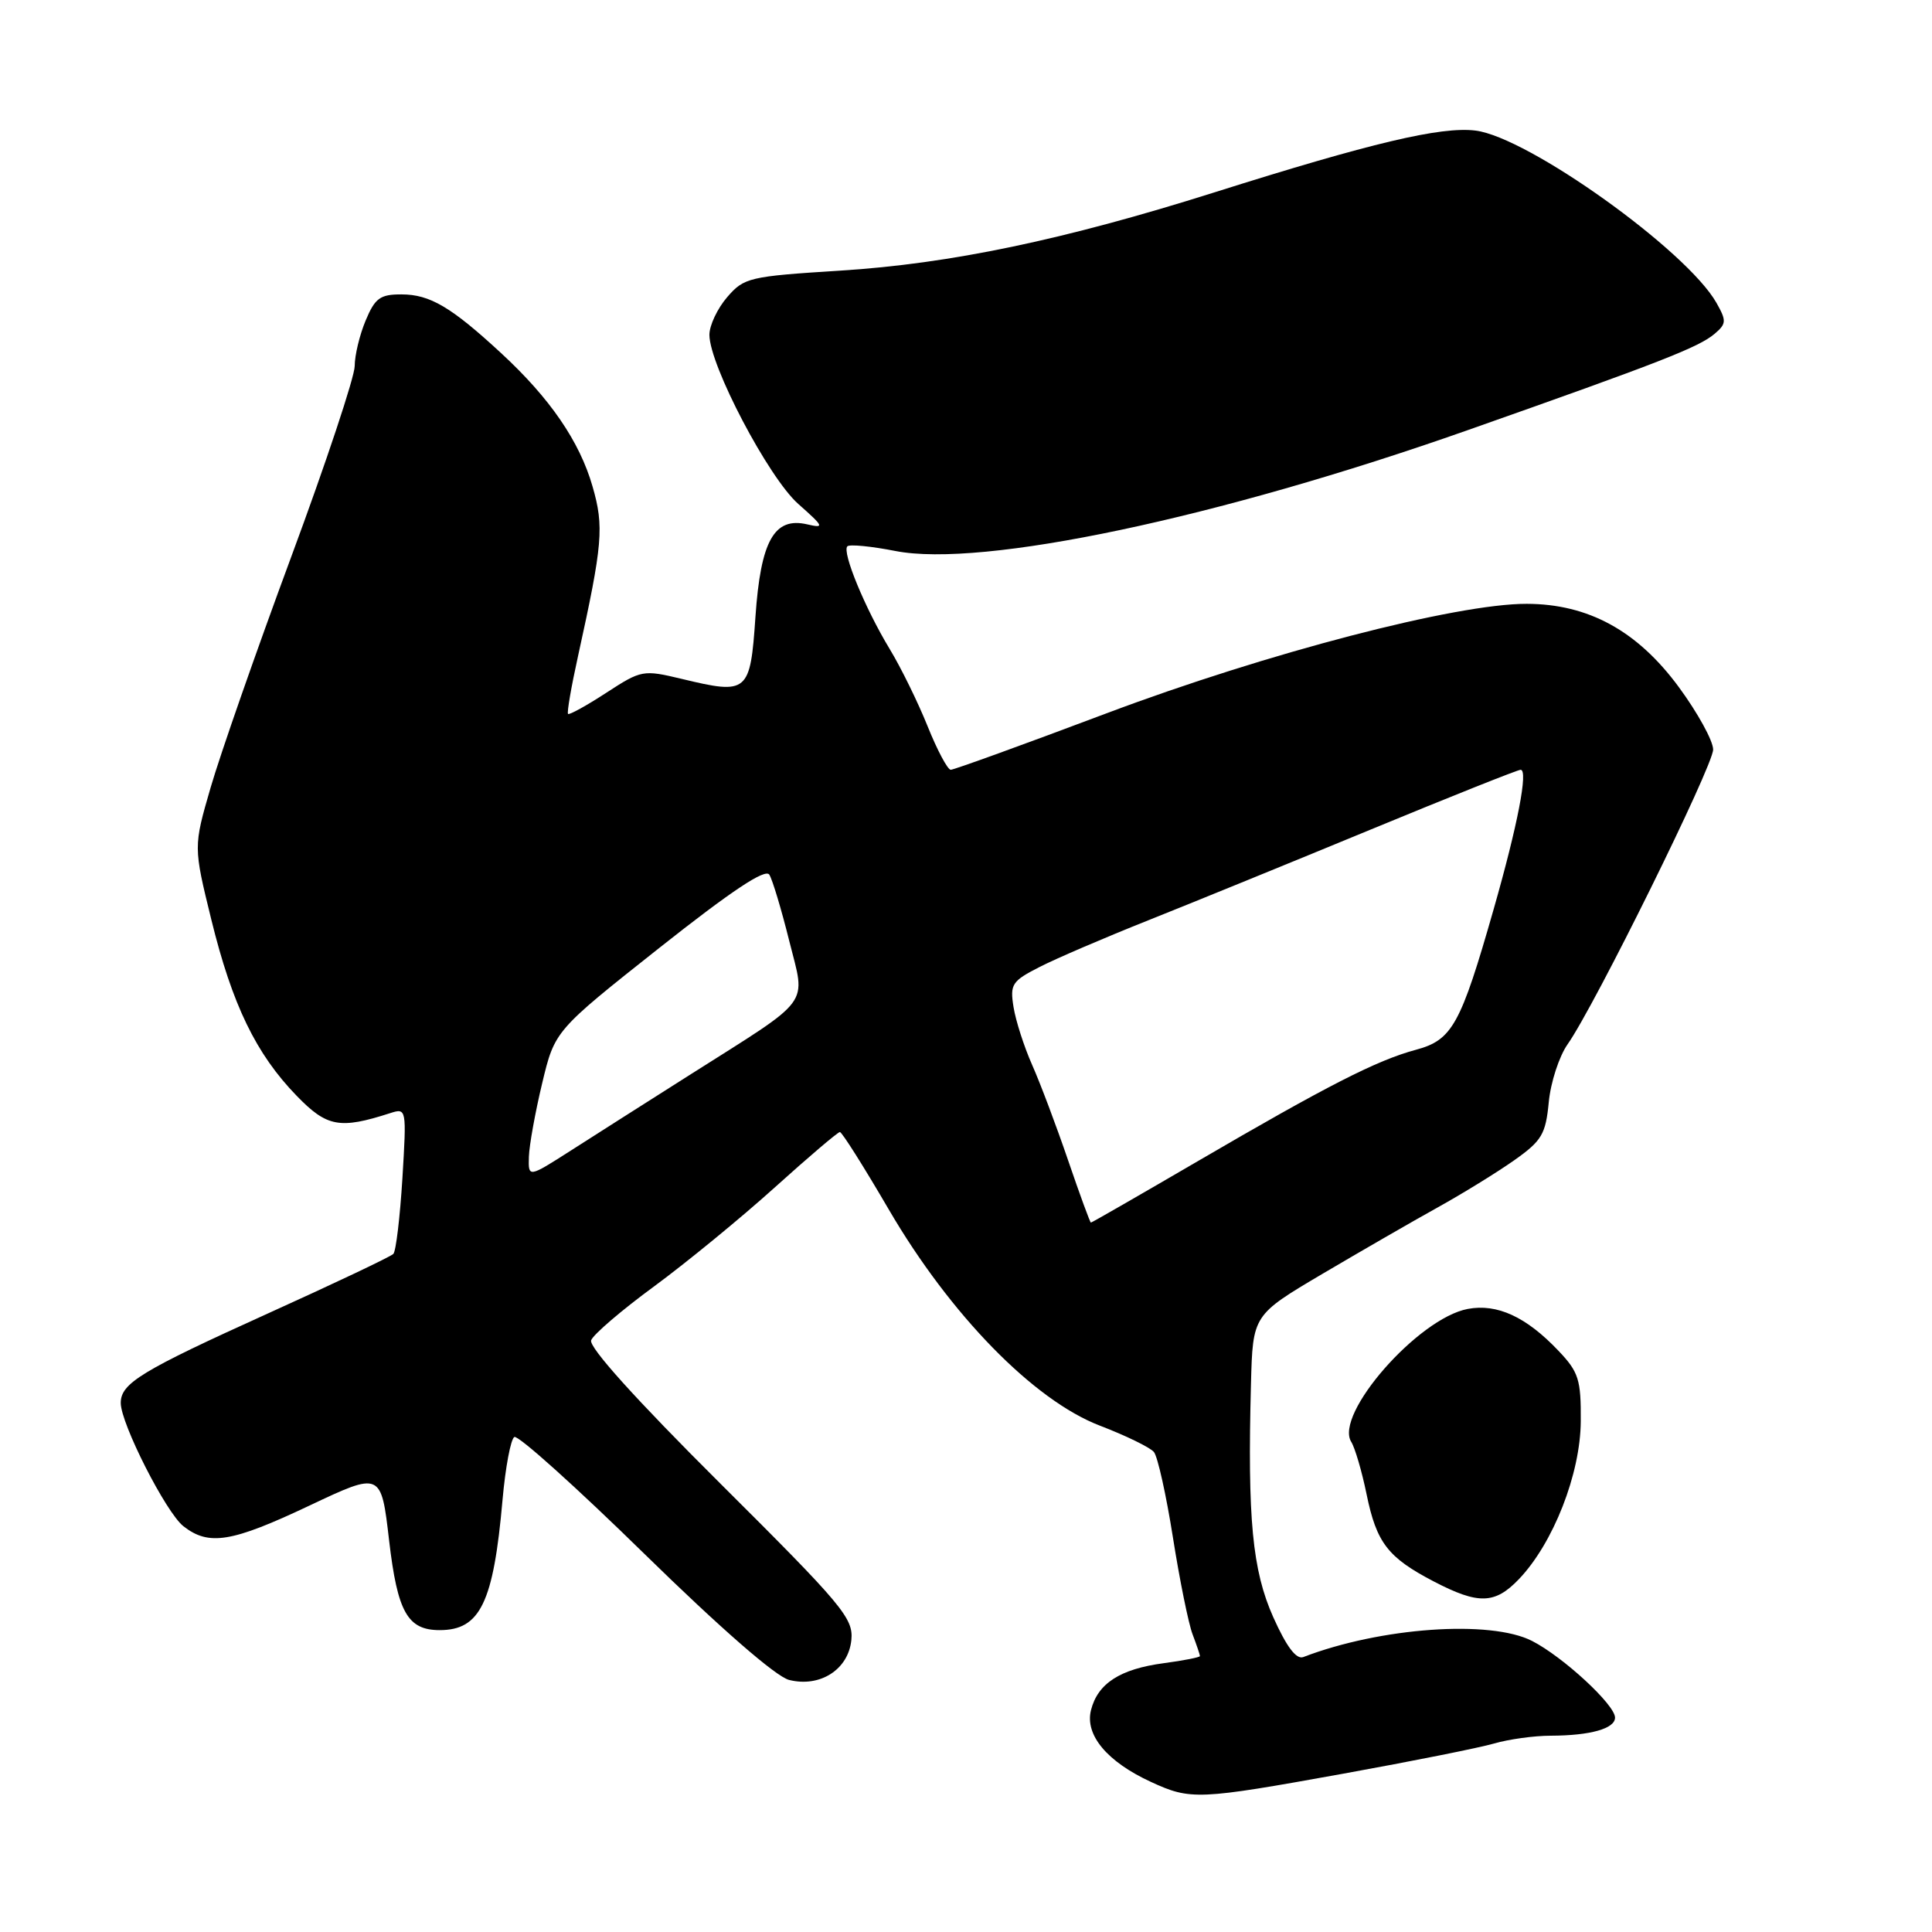 <?xml version="1.0" encoding="UTF-8" standalone="no"?>
<!DOCTYPE svg PUBLIC "-//W3C//DTD SVG 1.1//EN" "http://www.w3.org/Graphics/SVG/1.1/DTD/svg11.dtd" >
<svg xmlns="http://www.w3.org/2000/svg" xmlns:xlink="http://www.w3.org/1999/xlink" version="1.1" viewBox="0 0 256 256">
 <g >
 <path fill="currentColor"
d=" M 178.00 235.02 C 187.07 233.38 196.07 231.58 197.99 231.02 C 199.91 230.46 203.29 229.99 205.49 229.99 C 210.75 229.97 214.00 229.05 214.00 227.59 C 214.00 225.89 207.11 219.53 203.00 217.43 C 197.47 214.61 182.95 215.63 172.69 219.57 C 171.76 219.92 170.47 218.20 168.72 214.30 C 165.94 208.08 165.29 201.26 165.76 183.37 C 166.00 174.25 166.00 174.25 175.25 168.78 C 180.34 165.78 187.20 161.82 190.50 159.99 C 193.80 158.16 198.36 155.35 200.63 153.75 C 204.30 151.16 204.81 150.30 205.22 146.04 C 205.47 143.41 206.60 139.96 207.71 138.38 C 211.29 133.31 227.00 101.49 227.00 99.32 C 227.00 98.16 224.95 94.44 222.45 91.04 C 216.96 83.58 210.46 80.03 202.30 80.01 C 192.95 79.99 167.89 86.52 146.67 94.50 C 135.71 98.63 126.40 102.00 125.98 102.00 C 125.57 102.00 124.19 99.41 122.92 96.25 C 121.65 93.09 119.39 88.47 117.89 86.00 C 114.63 80.62 111.54 73.13 112.28 72.39 C 112.57 72.10 115.44 72.38 118.65 73.01 C 130.13 75.26 161.35 68.67 194.50 56.99 C 220.01 48.00 225.11 46.01 227.21 44.22 C 228.76 42.90 228.78 42.50 227.44 40.13 C 223.50 33.18 202.47 18.15 195.50 17.30 C 190.93 16.74 181.69 18.93 160.95 25.48 C 140.94 31.80 125.93 34.94 111.34 35.86 C 99.26 36.62 98.59 36.78 96.35 39.38 C 95.06 40.88 94.00 43.12 94.00 44.36 C 94.00 48.38 101.84 63.30 105.78 66.78 C 109.18 69.79 109.28 70.02 106.96 69.48 C 102.58 68.46 100.79 71.66 100.10 81.74 C 99.41 91.81 99.11 92.07 90.35 89.96 C 85.21 88.73 84.99 88.77 80.33 91.80 C 77.71 93.51 75.43 94.76 75.27 94.60 C 75.10 94.43 75.70 90.97 76.60 86.90 C 79.86 72.09 80.06 69.79 78.51 64.44 C 76.80 58.49 72.87 52.76 66.40 46.79 C 59.79 40.68 56.96 39.01 53.20 39.01 C 50.37 39.00 49.69 39.50 48.45 42.47 C 47.65 44.38 47.00 47.09 47.00 48.50 C 47.00 49.91 43.22 61.29 38.59 73.78 C 33.96 86.28 29.16 100.03 27.91 104.35 C 25.63 112.20 25.63 112.20 28.00 121.85 C 30.77 133.13 33.92 139.65 39.31 145.20 C 43.32 149.34 45.02 149.65 51.69 147.50 C 53.87 146.80 53.88 146.87 53.32 156.15 C 53.00 161.29 52.47 165.79 52.12 166.15 C 51.78 166.51 44.30 170.06 35.50 174.04 C 18.71 181.64 16.00 183.29 16.00 185.90 C 16.00 188.63 21.99 200.41 24.30 202.23 C 27.67 204.87 30.68 204.38 41.00 199.50 C 50.50 195.01 50.50 195.01 51.56 204.13 C 52.67 213.63 54.01 216.00 58.26 216.00 C 63.63 216.00 65.39 212.37 66.59 198.72 C 66.97 194.44 67.67 190.70 68.15 190.41 C 68.63 190.11 76.38 197.08 85.38 205.89 C 95.48 215.77 102.82 222.17 104.56 222.60 C 108.66 223.63 112.42 221.22 112.81 217.30 C 113.09 214.42 111.64 212.69 95.45 196.58 C 84.24 185.42 77.98 178.48 78.33 177.59 C 78.63 176.81 82.39 173.59 86.69 170.44 C 90.98 167.28 98.17 161.39 102.65 157.35 C 107.13 153.31 111.02 150.00 111.29 150.00 C 111.56 150.00 114.47 154.61 117.76 160.25 C 125.91 174.22 136.98 185.55 145.75 188.91 C 149.19 190.23 152.41 191.80 152.90 192.40 C 153.40 193.01 154.53 198.10 155.42 203.73 C 156.31 209.36 157.48 215.13 158.02 216.55 C 158.56 217.97 159.00 219.27 159.00 219.44 C 159.00 219.60 156.85 220.03 154.21 220.38 C 148.42 221.15 145.45 223.06 144.56 226.61 C 143.74 229.90 146.69 233.43 152.50 236.11 C 157.77 238.54 158.72 238.50 178.00 235.02 Z  M 201.26 209.25 C 205.82 204.48 209.42 195.29 209.46 188.32 C 209.50 182.79 209.18 181.80 206.50 178.98 C 202.23 174.48 198.38 172.71 194.49 173.44 C 187.92 174.67 176.76 187.41 179.05 191.06 C 179.54 191.85 180.46 194.97 181.08 198.00 C 182.40 204.44 183.90 206.38 190.00 209.56 C 195.90 212.63 198.08 212.57 201.26 209.25 Z  M 141.53 153.75 C 139.98 149.21 137.84 143.53 136.77 141.12 C 135.70 138.71 134.59 135.26 134.30 133.45 C 133.81 130.42 134.08 130.00 137.77 128.12 C 139.98 126.99 146.44 124.22 152.14 121.95 C 157.84 119.68 171.12 114.26 181.65 109.91 C 192.18 105.56 201.11 102.00 201.49 102.00 C 202.52 102.00 201.11 109.29 197.91 120.50 C 193.54 135.80 192.43 137.81 187.62 139.10 C 182.41 140.50 175.85 143.86 158.63 153.91 C 151.00 158.36 144.67 162.00 144.55 162.00 C 144.44 162.00 143.08 158.29 141.53 153.75 Z  M 70.08 153.28 C 70.13 151.75 70.92 147.37 71.84 143.54 C 73.51 136.57 73.51 136.57 87.34 125.62 C 96.93 118.03 101.41 115.05 101.94 115.90 C 102.36 116.57 103.54 120.51 104.57 124.64 C 106.77 133.46 107.85 132.00 91.38 142.44 C 85.82 145.97 78.73 150.47 75.63 152.46 C 70.00 156.06 70.00 156.06 70.08 153.28 Z "/>
</g>
</svg>